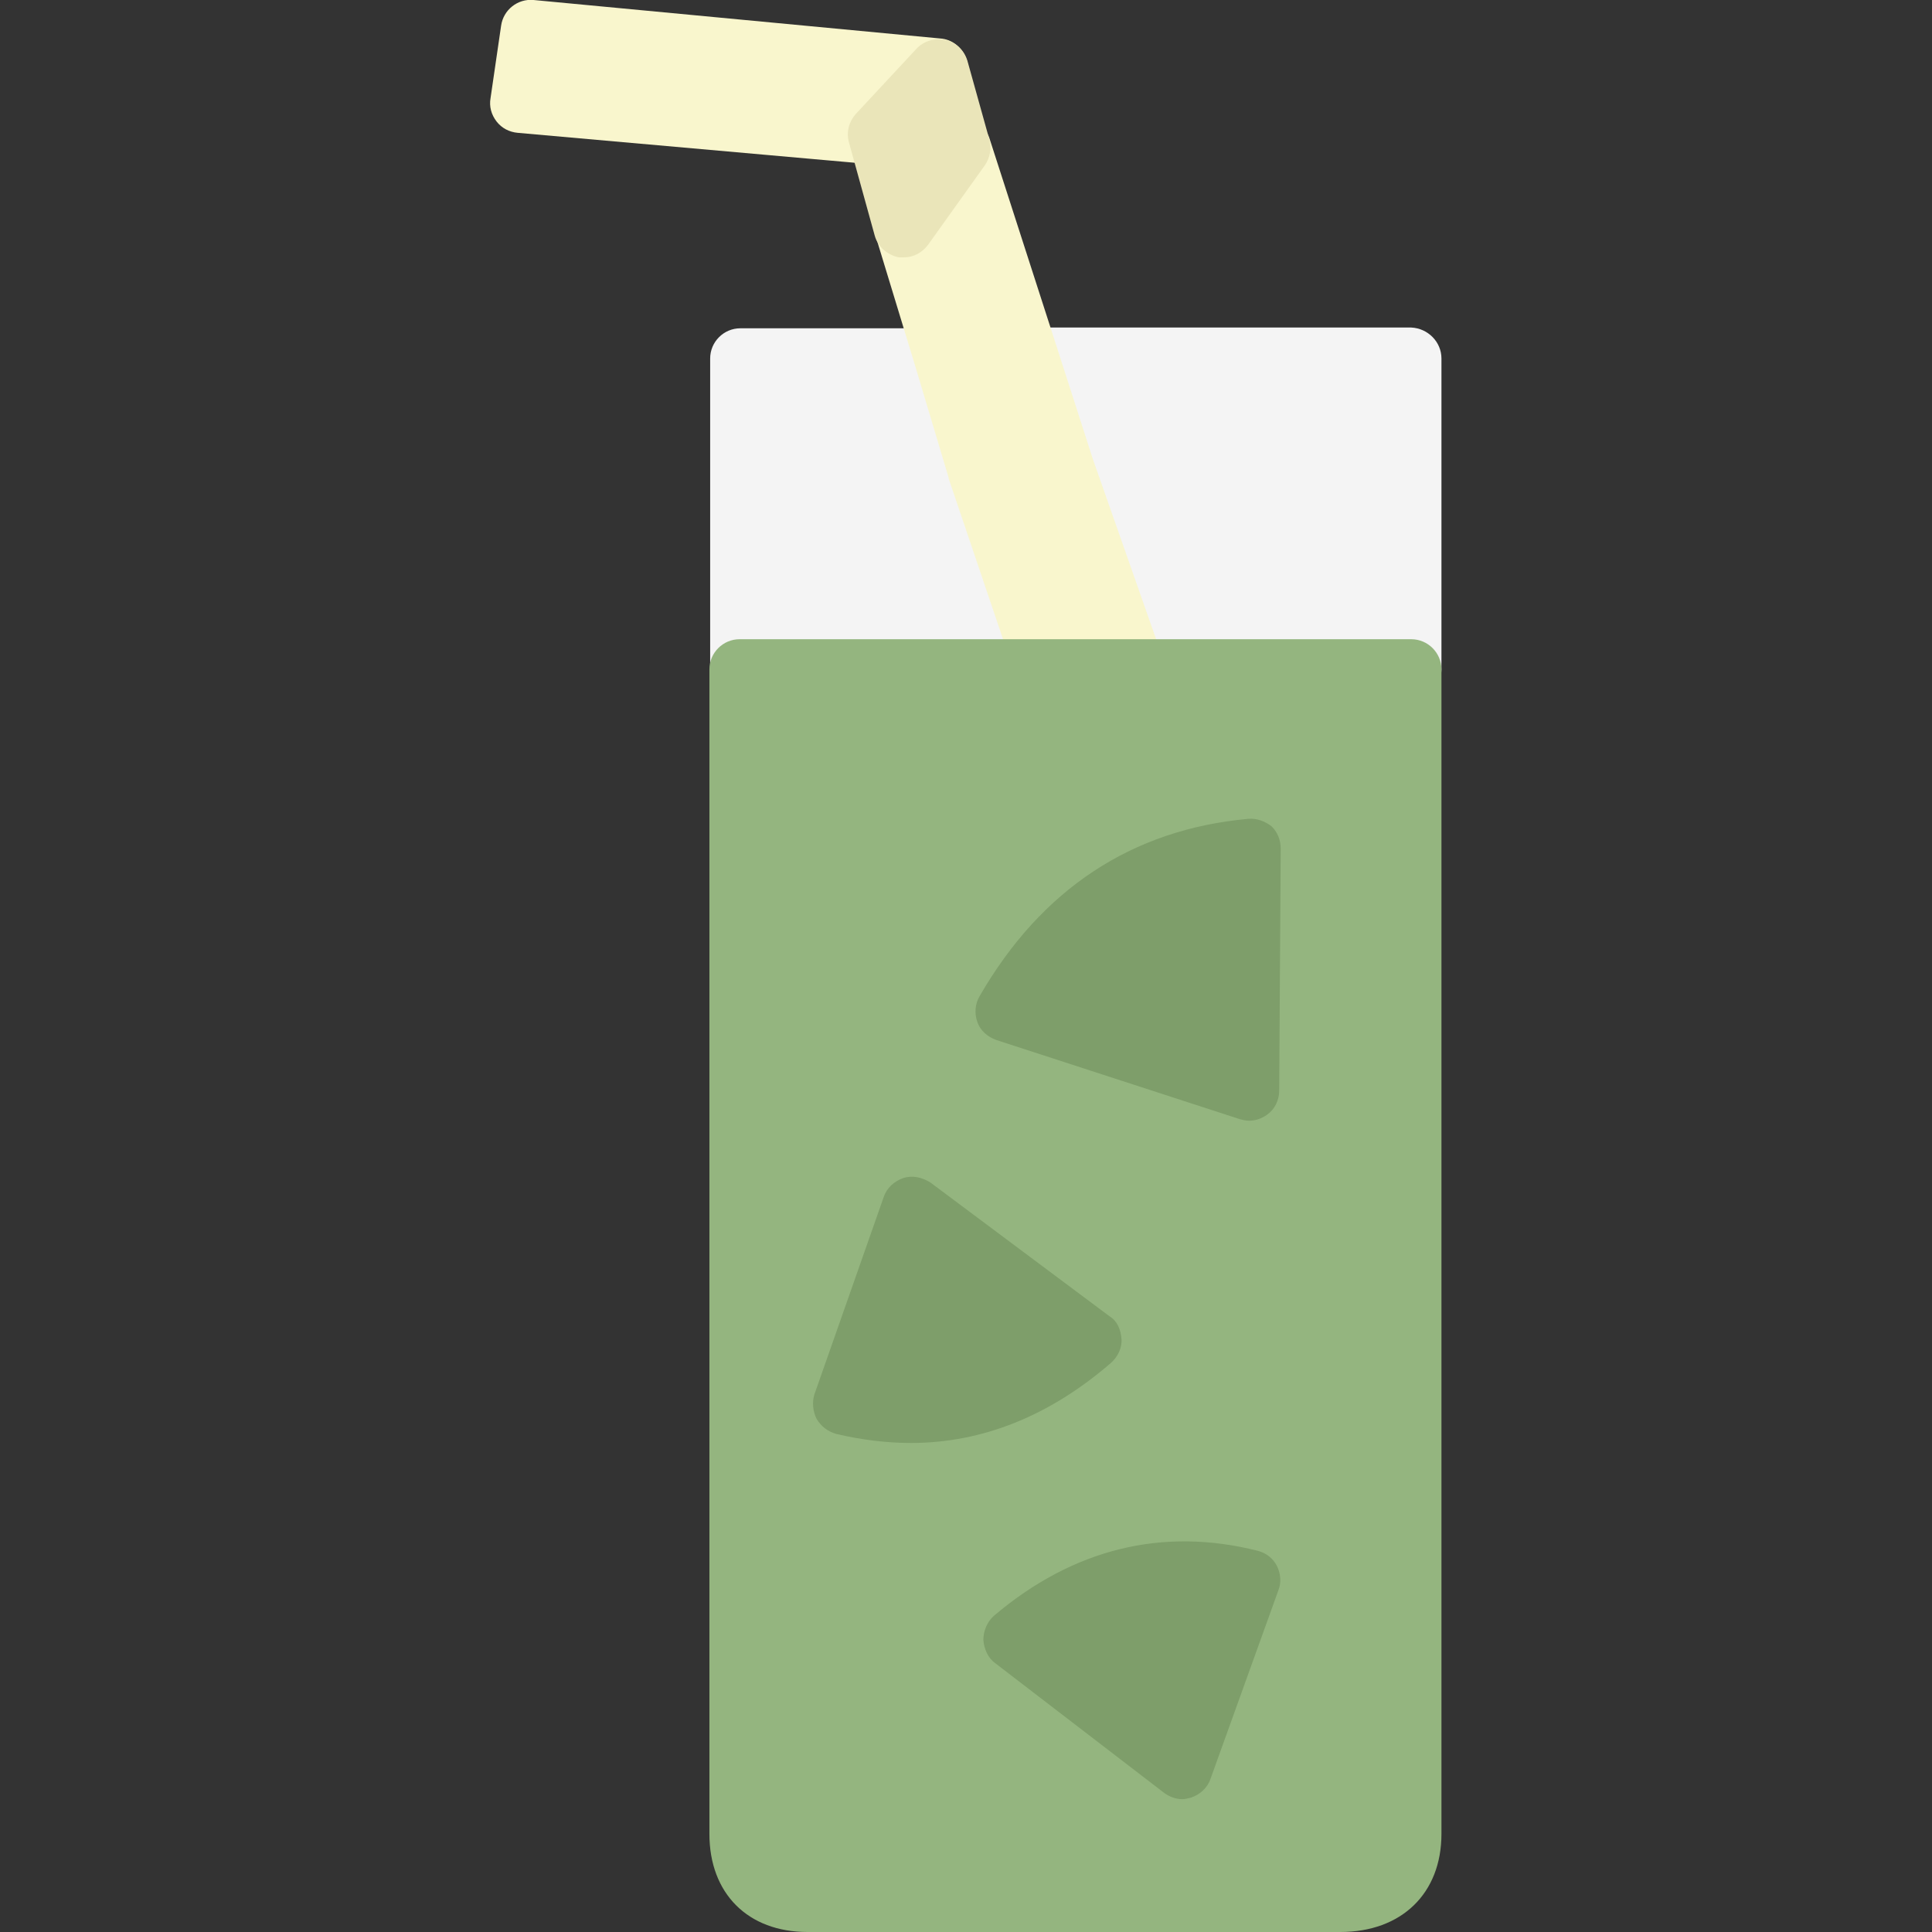 <?xml version="1.0" encoding="utf-8"?>
<!-- Generator: Adobe Illustrator 22.1.0, SVG Export Plug-In . SVG Version: 6.00 Build 0)  -->
<svg version="1.1" id="Layer_1" xmlns="http://www.w3.org/2000/svg" xmlns:xlink="http://www.w3.org/1999/xlink" x="0px" y="0px"
	 viewBox="0 0 256 256" style="enable-background:new 0 0 256 256;" xml:space="preserve">
<rect x="0" y="0" width="256" height="256" fill="#333333" stroke="none"/>
<style type="text/css">
	.st0{fill:#F6D67A;}
	.st1{fill:#E77CAE;}
	.st2{fill:#AC6535;}
	.st3{fill:#EB573B;}
	.st4{fill:#464646;}
	.st5{fill:#F5B31F;}
	.st6{fill:#9B592D;}
	.st7{fill:#9B5B2F;}
	.st8{fill:#E8A41A;}
	.st9{fill:#6D6E71;}
	.st10{fill:#E5A21C;}
	.st11{fill:#C66395;}
	.st12{fill:#E09F1E;}
	.st13{fill:#FFFFFF;}
	.st14{fill:#DDB95E;}
	.st15{fill:#EAC771;}
	.st16{fill:#F9F6CD;}
	.st17{fill:#009345;}
	.st18{fill:#008438;}
	.st19{fill:#EAA51B;}
	.st20{opacity:0.1;}
	.st21{fill:#FFD11D;}
	.st22{fill:#FFE37B;}
	.st23{fill:#FFA755;}
	.st24{fill:#FFEC97;}
	.st25{fill:#BC7532;}
	.st26{fill:#EFEFEF;}
	.st27{fill:#60ACF7;}
	.st28{fill:#876C6C;}
	.st29{fill:#1DDCFF;}
	.st30{fill:#BDF3FF;}
	.st31{fill:#EFCA70;}
	.st32{fill:#EFA91D;}
	.st33{fill:#8FAE3C;}
	.st34{fill:#92A5AC;}
	.st35{fill:#E8E3BA;}
	.st36{fill:#F79932;}
	.st37{fill:#F4F4F4;}
	.st38{fill:#FFDF8F;}
	.st39{fill:#EAE5B9;}
	.st40{fill:#7E9E6A;}
	.st41{fill:#94B57F;}
	.st42{fill:#9B5D8C;}
	.st43{fill:#96557A;}
	.st44{fill:#C3755A;}
	.st45{fill:#9BD7DD;}
	.st46{fill:#90CAD3;}
	.st47{fill:#F7F7F7;}
	.st48{fill:#AFE6EF;}
	.st49{fill:#FFFAEB;}
	.st50{fill:#F4EFC3;}
	.st51{fill:#F9F9F9;}
	.st52{fill:#FFE5C4;}
	.st53{fill:#FFB024;}
	.st54{fill:#FFC612;}
	.st55{fill:#FFCE31;}
	.st56{fill:#A05C2D;}
	.st57{fill:#1DCAF2;}
	.st58{fill:#00B0E0;}
	.st59{fill:#F2A355;}
	.st60{fill:#D68032;}
	.st61{fill:#66625D;}
	.st62{fill:#54504D;}
	.st63{fill:#B76955;}
	.st64{fill:#EFE8B4;}
	.st65{fill:#B93226;}
	.st66{fill:#EFEABF;}
	.st67{fill:#90C056;}
	.st68{opacity:0.15;}
	.st69{fill:#E8C56D;}
	.st70{fill:#F7BE4B;}
	.st71{fill:#E0A338;}
	.st72{fill:#F68455;}
	.st73{fill:#E26F47;}
	.st74{fill:#EC754B;}
	.st75{fill:#4AA5BA;}
	.st76{opacity:0.5;}
	.st77{fill:#A0B1B5;}
	.st78{opacity:0.7;}
	.st79{fill:#00ADEE;}
	.st80{fill:#F4D4B3;}
	.st81{fill:#F9D97A;}
	.st82{fill:#EDC96E;}
	.st83{fill:none;}
	.st84{fill:#AF6535;}
	.st85{fill:#F18BB4;}
	.st86{fill:#B3E4FF;}
	.st87{fill:#97DFFF;}
	.st88{fill:#D06E3C;}
	.st89{fill:#B55931;}
	.st90{fill:#DA4F4B;}
	.st91{fill:#EFCAA8;}
	.st92{fill:#EA7CB1;}
	.st93{fill:#EA7DAE;}
	.st94{fill:#BC7646;}
	.st95{fill:#00A1C6;}
	.st96{fill:#FCC230;}
	.st97{fill:#F2EBB1;}
	.st98{fill:#F9D6AF;}
	.st99{fill:#D34735;}
	.st100{fill:#E5A21A;}
	.st101{fill:#849E33;}
	.st102{fill:#EFBB14;}
	.st103{fill:#D8402B;}
	.st104{fill:#829B34;}
	.st105{fill:#F88916;}
	.st106{fill:#E27513;}
	.st107{fill:#FFB41F;}
	.st108{fill:#8AA538;}
	.st109{fill:#BE6BB2;}
	.st110{fill:#AA5BA3;}
	.st111{fill:#FFDF66;}
	.st112{fill:#F4BA00;}
	.st113{fill:#E28529;}
	.st114{fill:#FF9945;}
	.st115{fill:#BA6C45;}
	.st116{fill:#EDBA15;}
	.st117{fill:#E0452F;}
	.st118{fill:#F7F2D5;}
	.st119{fill:#4C4E51;}
	.st120{fill:#EA615D;}
	.st121{fill:#DD4A36;}
	.st122{fill:#F6AF72;}
	.st123{fill:#E8955D;}
	.st124{fill:#E4C074;}
	.st125{fill:#EAE4C3;}
	.st126{fill:#BF3522;}
	.st127{fill:#D13E33;}
	.st128{fill:#AA5EA3;}
	.st129{fill:#DD443C;}
	.st130{fill:#AA5FA3;}
	.st131{fill:#B7C536;}
	.st132{fill:#F2872F;}
	.st133{fill:#AF5FA7;}
	.st134{fill:#E29F17;}
	.st135{fill:#FFC86E;}
	.st136{fill:#A55937;}
	.st137{fill:#D8422E;}
	.st138{fill:#C3556D;}
	.st139{fill:#B24965;}
	.st140{fill:#D1A962;}
	.st141{fill:#A3961A;}
	.st142{fill:#AFA51D;}
	.st143{fill:#968A1C;}
</style>
<g>
	<g>
		<g>
			<g>
				<g>
					<path class="st16" d="M127.2,11.9l-8,8.6c-0.8,0.8-1.8,1.3-2.9,1.3c-0.1,0-0.2,0-0.4,0l-47.3-4.2c-1.1-0.1-2.1-0.6-2.8-1.5
						c-0.7-0.9-1-2-0.8-3.1l1.4-9.6c0.3-2.1,2.2-3.6,4.3-3.4l53.9,5.1c1.5,0.1,2.8,1.1,3.4,2.6C128.6,9.1,128.3,10.8,127.2,11.9z"/>
				</g>
			</g>
		</g>
	</g>
	<g>
		<g>
			<g>
				<g>
					<path class="st37" d="M142.5,88.7c0,2.2-1.8,4-4,4c0,0,0,0,0,0H98.1c-2.2,0-4-1.8-4-4V47.5c0-2.2,1.8-4,4-4H125
						c1.8,0,3.3,1.1,3.8,2.8l4.4,14.6l8.8,26.2C142.4,87.6,142.5,88.2,142.5,88.7z"/>
				</g>
			</g>
		</g>
	</g>
	<g>
		<g>
			<g>
				<g>
					<path class="st37" d="M191,47.5v41.2c0,2.2-1.8,4-4,4h-36.7c-1.7,0-3.2-1.1-3.8-2.7l-9.4-26.6c0,0,0-0.1,0-0.1l-4.7-14.7
						c-0.4-1.2-0.2-2.6,0.6-3.6c0.8-1,1.9-1.6,3.2-1.6H187C189.2,43.5,191,45.3,191,47.5z"/>
				</g>
			</g>
		</g>
	</g>
	<g>
		<g>
			<g>
				<g>
					<path class="st16" d="M154.3,88.7c0,2.2-1.8,4-4,4c0,0,0,0,0,0h-11.8c-1.7,0-3.2-1.1-3.8-2.7l-9-26.6c0,0,0-0.1,0-0.1
						l-4.4-14.7l-5.3-17.4c-0.1-0.4-0.2-0.8-0.2-1.2c0-0.8,0.3-1.7,0.7-2.3l7.5-10.5c0.9-1.2,2.4-1.9,3.9-1.6
						c1.5,0.2,2.7,1.3,3.2,2.7l9,27.9l4.7,14.6l9.2,26.2C154.2,87.6,154.3,88.1,154.3,88.7z"/>
				</g>
			</g>
		</g>
	</g>
	<g>
		<g>
			<g>
				<g>
					<path class="st39" d="M130.5,21.9L123,32.4c-0.8,1.1-2,1.7-3.2,1.7c-0.2,0-0.5,0-0.7,0c-1.5-0.3-2.8-1.4-3.2-2.9l-3.4-12.3
						c-0.4-1.4,0-2.8,0.9-3.8l8-8.6c1-1.1,2.5-1.5,3.9-1.2c1.4,0.3,2.5,1.4,2.9,2.8l2.9,10.4C131.4,19.6,131.2,20.9,130.5,21.9z"/>
				</g>
			</g>
		</g>
	</g>
	<g>
		<g>
			<g>
				<g>
					<g>
						<path class="st41" d="M191,88.7V243c0,7.9-5.3,13-13.4,13h-70.6c-7.9,0-13-5.1-13-13V88.7c0-2.2,1.8-4,4-4H187
							C189.2,84.7,191,86.5,191,88.7z"/>
					</g>
				</g>
			</g>
		</g>
	</g>
	<g>
		<g>
			<g>
				<g>
					<path class="st40" d="M169.7,112.5l-0.2,32c0,1.3-0.6,2.5-1.6,3.2c-0.7,0.5-1.5,0.8-2.4,0.8c-0.4,0-0.8-0.1-1.2-0.2L132,137.8
						c-1.1-0.4-2.1-1.2-2.5-2.4c-0.4-1.1-0.3-2.4,0.3-3.4c8.2-14.2,20.2-22.1,35.6-23.5c1.1-0.1,2.2,0.3,3.1,1
						C169.3,110.3,169.7,111.3,169.7,112.5z"/>
				</g>
			</g>
		</g>
	</g>
	<g>
		<g>
			<g>
				<g>
					<path class="st40" d="M148.6,177.4c0.1,1.2-0.5,2.4-1.4,3.2c-8.1,7-17,10.6-26.5,10.6c-3.2,0-6.5-0.4-9.9-1.2
						c-1.1-0.3-2-1-2.6-2c-0.5-1-0.6-2.2-0.3-3.2l9.2-26.2c0.4-1.2,1.4-2.1,2.6-2.5c1.2-0.4,2.5-0.1,3.6,0.6l23.7,17.7
						C148,175,148.5,176.1,148.6,177.4z"/>
				</g>
			</g>
		</g>
	</g>
	<g>
		<g>
			<g>
				<g>
					<path class="st40" d="M169.4,210.7l-9,25c-0.4,1.2-1.4,2.1-2.6,2.5c-0.4,0.1-0.8,0.2-1.1,0.2c-0.9,0-1.7-0.3-2.4-0.8
						l-22.4-17.2c-1-0.7-1.5-1.9-1.6-3.1c0-1.2,0.5-2.4,1.4-3.2c10.5-8.9,22.4-11.8,35-8.6c1.1,0.3,2,1,2.5,2
						C169.7,208.5,169.8,209.7,169.4,210.7z"/>
				</g>
			</g>
		</g>
	</g>
</g>
</svg>

